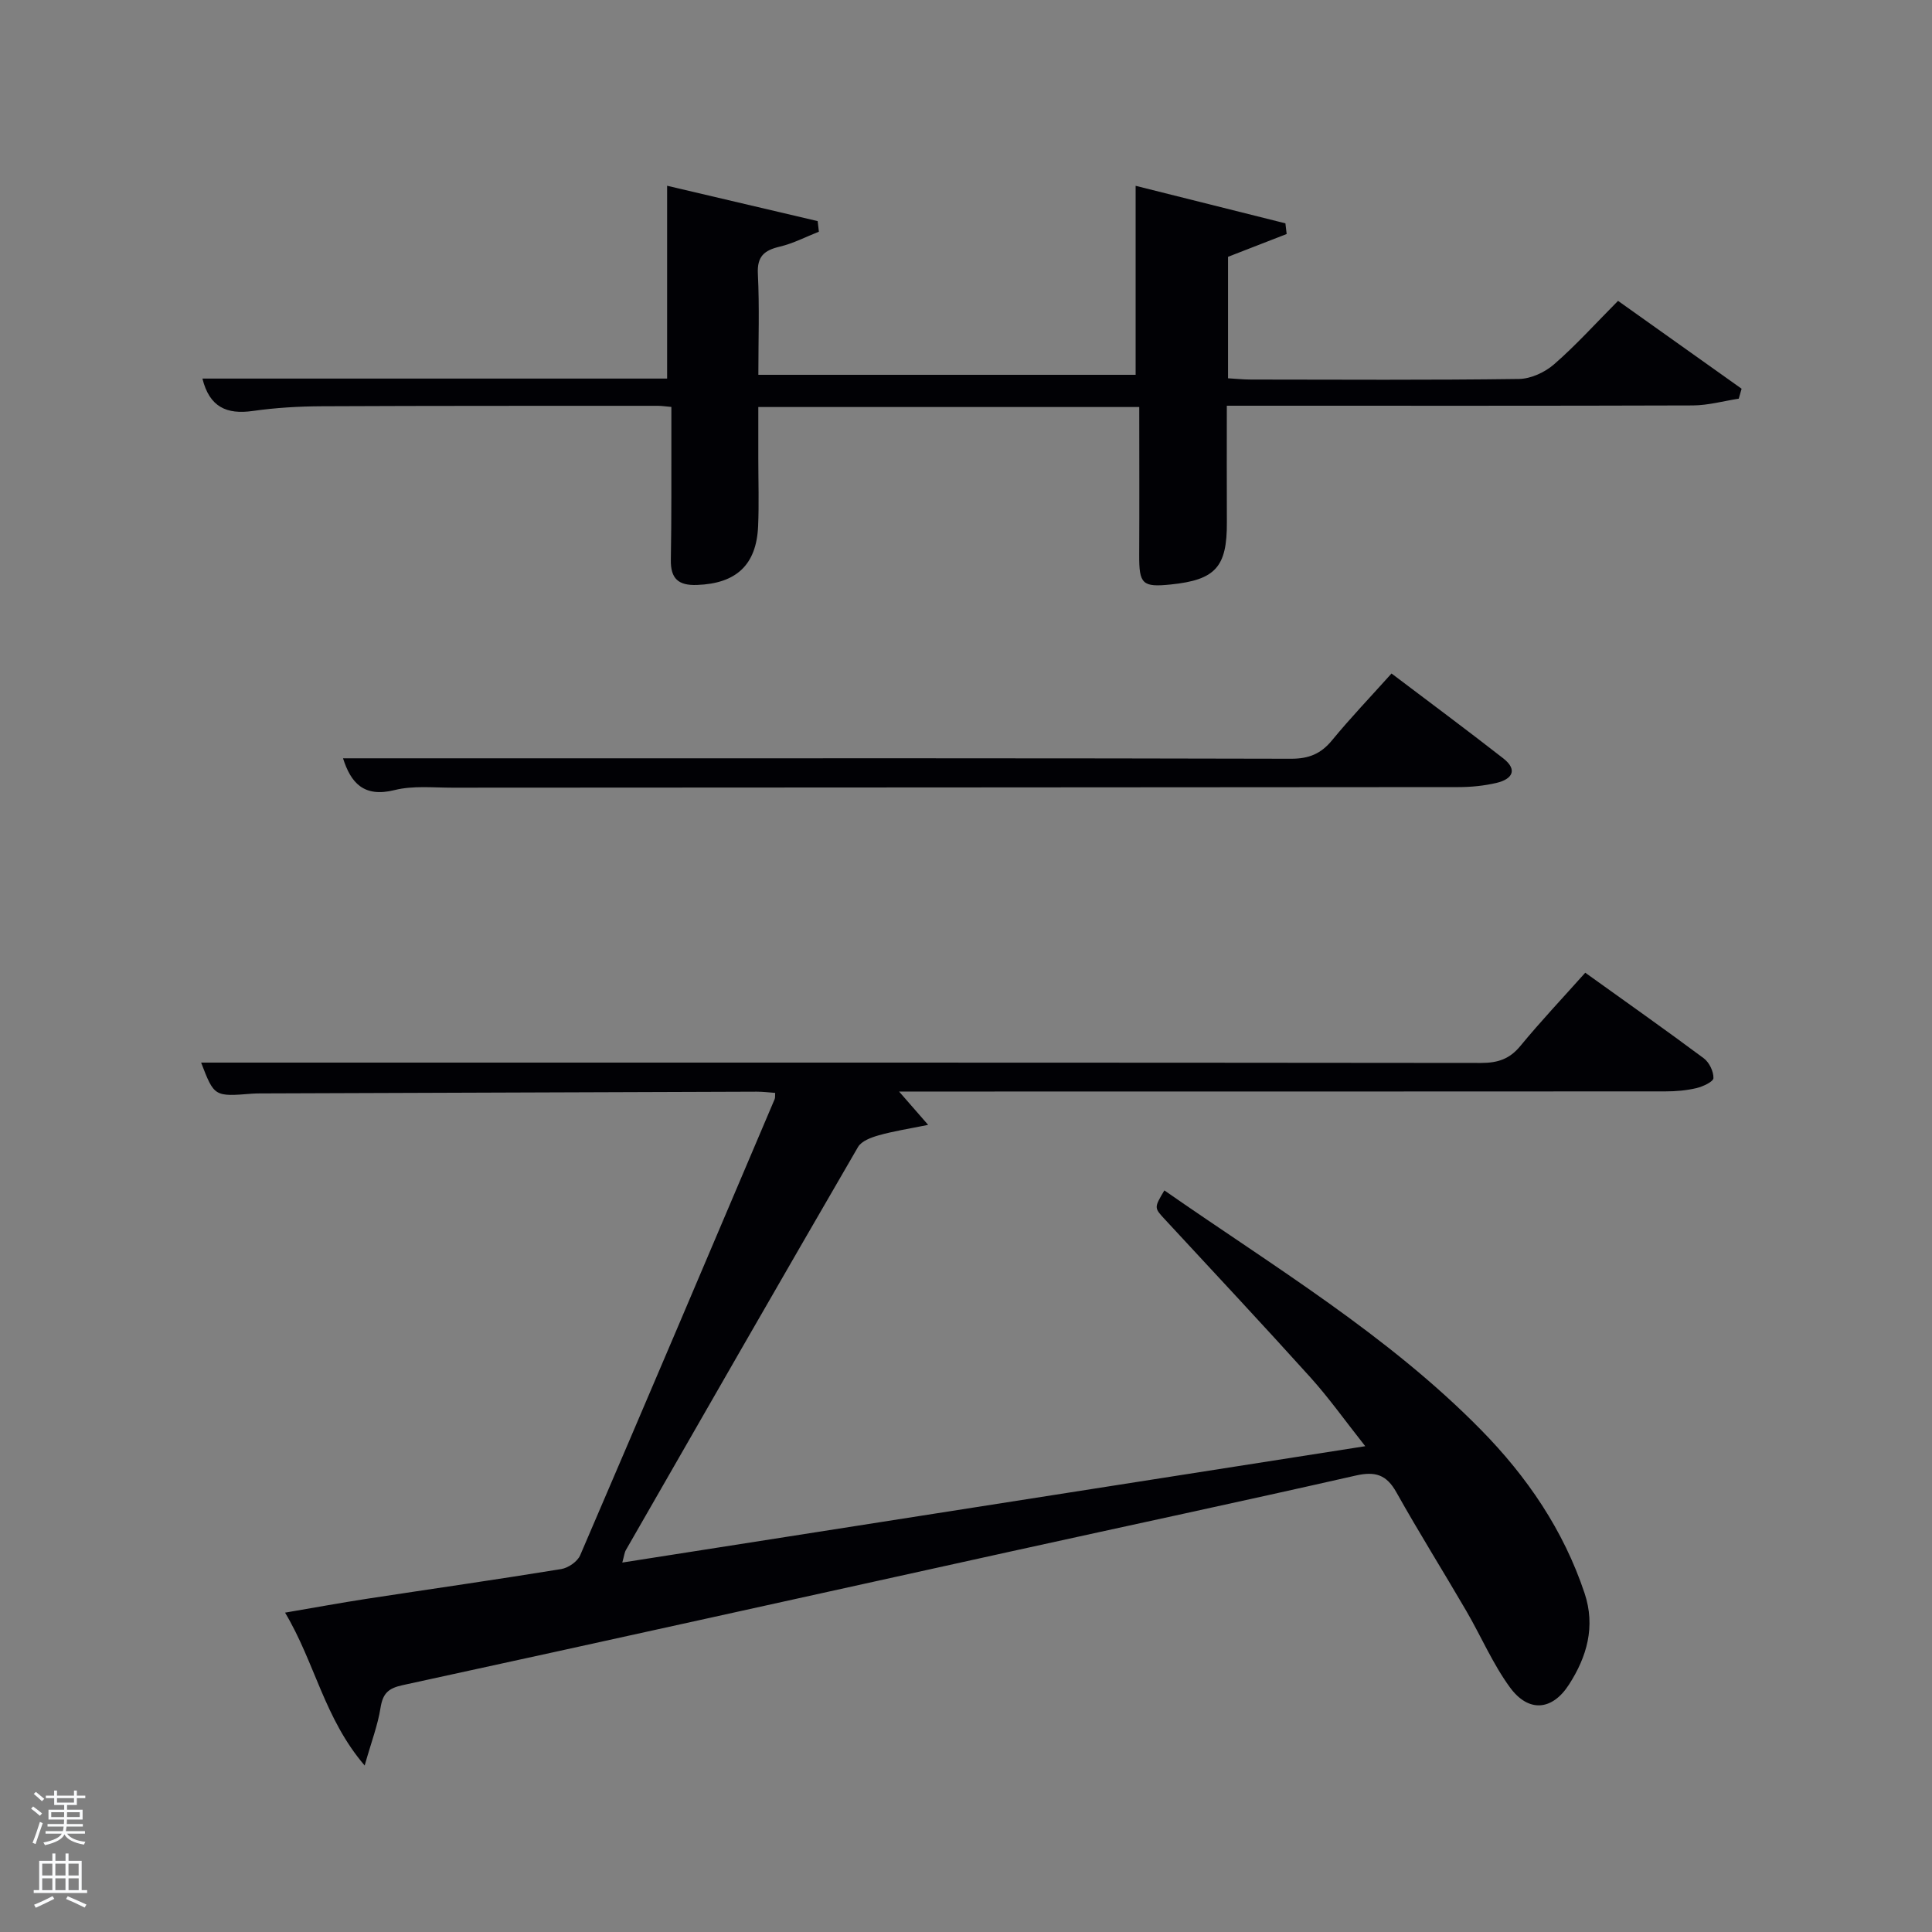 <svg enable-background="new 0 0 400 400" viewBox="0 0 400 400" xmlns="http://www.w3.org/2000/svg"><rect x="0" y="0" width="400" height="400" fill="#808080" stroke="none"/><path d="m6.44 374.46.42-.45c.65.47 1.27.95 1.85 1.44l-.45.49c-.65-.56-1.25-1.06-1.82-1.48m.93 7.33-.63-.26c.55-1.36 1.05-2.8 1.52-4.33.19.1.38.19.59.27-.46 1.29-.95 2.73-1.48 4.32m-.38-10.38.44-.42c.43.34 1.01.82 1.74 1.44l-.49.49c-.53-.51-1.09-1.01-1.69-1.51m2.5.35h1.72v-1.04h.59v1.04h3.52v-1.04h.59v1.04h1.75v.53h-1.75v1.42h-2.03v.97h3.22v2.03h-3.24c0 .35-.01.66-.03.93h3.32v.53h-3.37c-.03.27-.08.58-.15.94h3.96v.53h-3.71c.67.92 1.93 1.48 3.79 1.68-.13.24-.23.44-.29.59-2.13-.38-3.48-1.08-4.04-2.12-.43.97-1.77 1.72-4.03 2.23-.09-.19-.2-.37-.33-.55 2.1-.42 3.37-1.03 3.81-1.83h-3.36v-.53h3.58c.08-.29.13-.61.16-.94h-3.33v-.53h3.39c.02-.27.04-.58.04-.93h-3.23v-2.03h3.25v-.97h-2.07v-1.42h-1.73zm1.12 3.44v1h2.65c.01-.3.02-.44.02-.4v-.25-.35zm1.19-2h3.52v-.91h-3.52zm4.71 2h-2.63v.59c0 .15-.01.28-.01.4h2.64z" fill="#fafbfc"/><path d="m13.56 383.74h.63v1.52h2.72v6.07h1.13v.6h-11.06v-.6h1.13v-6.07h2.73v-1.52h.63v1.52h2.1v-1.52zm-2.69 8.83.38.56c-1.24.63-2.53 1.25-3.85 1.85-.1-.21-.21-.42-.34-.63 1.36-.55 2.63-1.15 3.81-1.78m-2.13-4.27h2.1v-2.45h-2.1zm0 3.04h2.1v-2.46h-2.1zm2.72-3.04h2.1v-2.45h-2.1zm0 3.04h2.1v-2.46h-2.1zm6.07 3.6c-1.41-.71-2.7-1.3-3.86-1.78l.35-.56c1.45.62 2.75 1.19 3.88 1.72zm-1.25-9.09h-2.1v2.45h2.1zm-2.09 5.49h2.1v-2.46h-2.1z" fill="#fafbfc"/><g fill="#010105"><path d="m241.07 246.46c22.73 15.83 46.23 29.92 65.53 49.55 9.55 9.71 17.11 20.78 21.47 33.85 2.31 6.93.46 13.2-3.24 18.93-3.48 5.4-8.36 5.79-12.17.62-3.6-4.9-6.02-10.65-9.11-15.94-4.77-8.19-9.81-16.23-14.44-24.5-2.06-3.68-4.39-4.39-8.43-3.47-23.62 5.36-47.31 10.41-70.97 15.62-42.13 9.27-84.23 18.63-126.38 27.78-3.01.65-4.08 1.77-4.55 4.7-.56 3.56-1.88 6.99-3.28 11.93-8.36-9.74-10.29-21.29-16.48-31.65 6.16-1.05 11.48-2.03 16.81-2.85 13.45-2.06 26.93-3.98 40.36-6.17 1.46-.24 3.37-1.55 3.93-2.86 13.52-31.44 26.89-62.95 40.27-94.45.12-.28.06-.63.1-1.28-1.27-.09-2.52-.25-3.78-.25-34.16.11-68.31.24-102.47.36-.67 0-1.34 0-2 .05-7.88.63-7.88.63-10.6-6.43h23.06c80.65 0 161.3-.02 241.96.07 3.45 0 5.9-.81 8.13-3.53 4.21-5.11 8.77-9.94 13.42-15.15 8.42 6.04 16.56 11.78 24.54 17.72 1.13.84 2.04 2.73 2 4.1-.02.75-2.18 1.75-3.51 2.07-2.07.49-4.25.68-6.39.68-50.82.03-101.65.03-152.47.03-1.81 0-3.62 0-6.24 0 2 2.3 3.54 4.06 6.02 6.9-4.08.83-7.22 1.31-10.25 2.17-1.55.44-3.56 1.18-4.27 2.42-16.11 27.75-32.08 55.59-48.05 83.43-.31.53-.36 1.21-.75 2.6 51.27-8.03 102.02-15.98 153.82-24.09-4.14-5.23-7.47-9.93-11.3-14.19-9.92-11-20.05-21.82-30.11-32.69-2.31-2.48-2.34-2.45-.18-6.08z"/><path d="m254 84c0 8.54-.03 16.35.01 24.17.04 9.22-2.35 11.89-11.6 12.84-5.9.61-6.58-.09-6.55-6.1.05-10.12.01-20.25.01-30.64-26.23 0-52.16 0-78.87 0v10.67c0 4.67.16 9.34-.04 14-.35 8.06-4.56 11.88-12.66 12.17-3.83.14-5.48-1.29-5.41-5.21.16-8.83.09-17.66.11-26.49 0-1.63 0-3.25 0-5.16-1.2-.1-1.99-.23-2.78-.23-23.16.01-46.33-.02-69.49.09-4.81.02-9.66.3-14.41.98-5.38.76-8.95-.8-10.41-6.71h96.21c0-13.26 0-26.27 0-39.92 9.95 2.34 20.56 4.83 31.17 7.32.08.73.17 1.46.25 2.19-2.69 1.06-5.3 2.43-8.08 3.09-3.21.76-4.74 1.98-4.55 5.65.34 6.81.1 13.65.1 20.89h78.11c0-12.74 0-25.59 0-39.13 9.89 2.48 20.45 5.13 31.01 7.77.09.74.17 1.47.26 2.21-3.95 1.54-7.9 3.07-12.14 4.72v25.15c1.56.09 3.15.26 4.73.26 18.5.02 37 .13 55.49-.12 2.48-.03 5.39-1.38 7.29-3.04 4.51-3.92 8.53-8.39 13.24-13.13 8.57 6.09 17.07 12.14 25.58 18.19-.2.69-.4 1.37-.59 2.06-3.16.49-6.32 1.38-9.49 1.4-30.17.1-60.33.06-90.49.06-1.81 0-3.61 0-6.01 0z"/><path d="m71.02 157h45.9c50.12 0 100.24-.04 150.36.09 3.7.01 6.21-1.02 8.52-3.84 3.79-4.61 7.92-8.93 12.3-13.81 7.87 5.95 15.56 11.66 23.12 17.56 3.12 2.43 1.8 4.34-1.38 5.09-2.56.6-5.25.87-7.88.87-69.43.07-138.87.07-208.3.12-3.99 0-8.15-.45-11.94.49-6.45 1.62-9.1-1.55-10.7-6.57z"/></g></svg>